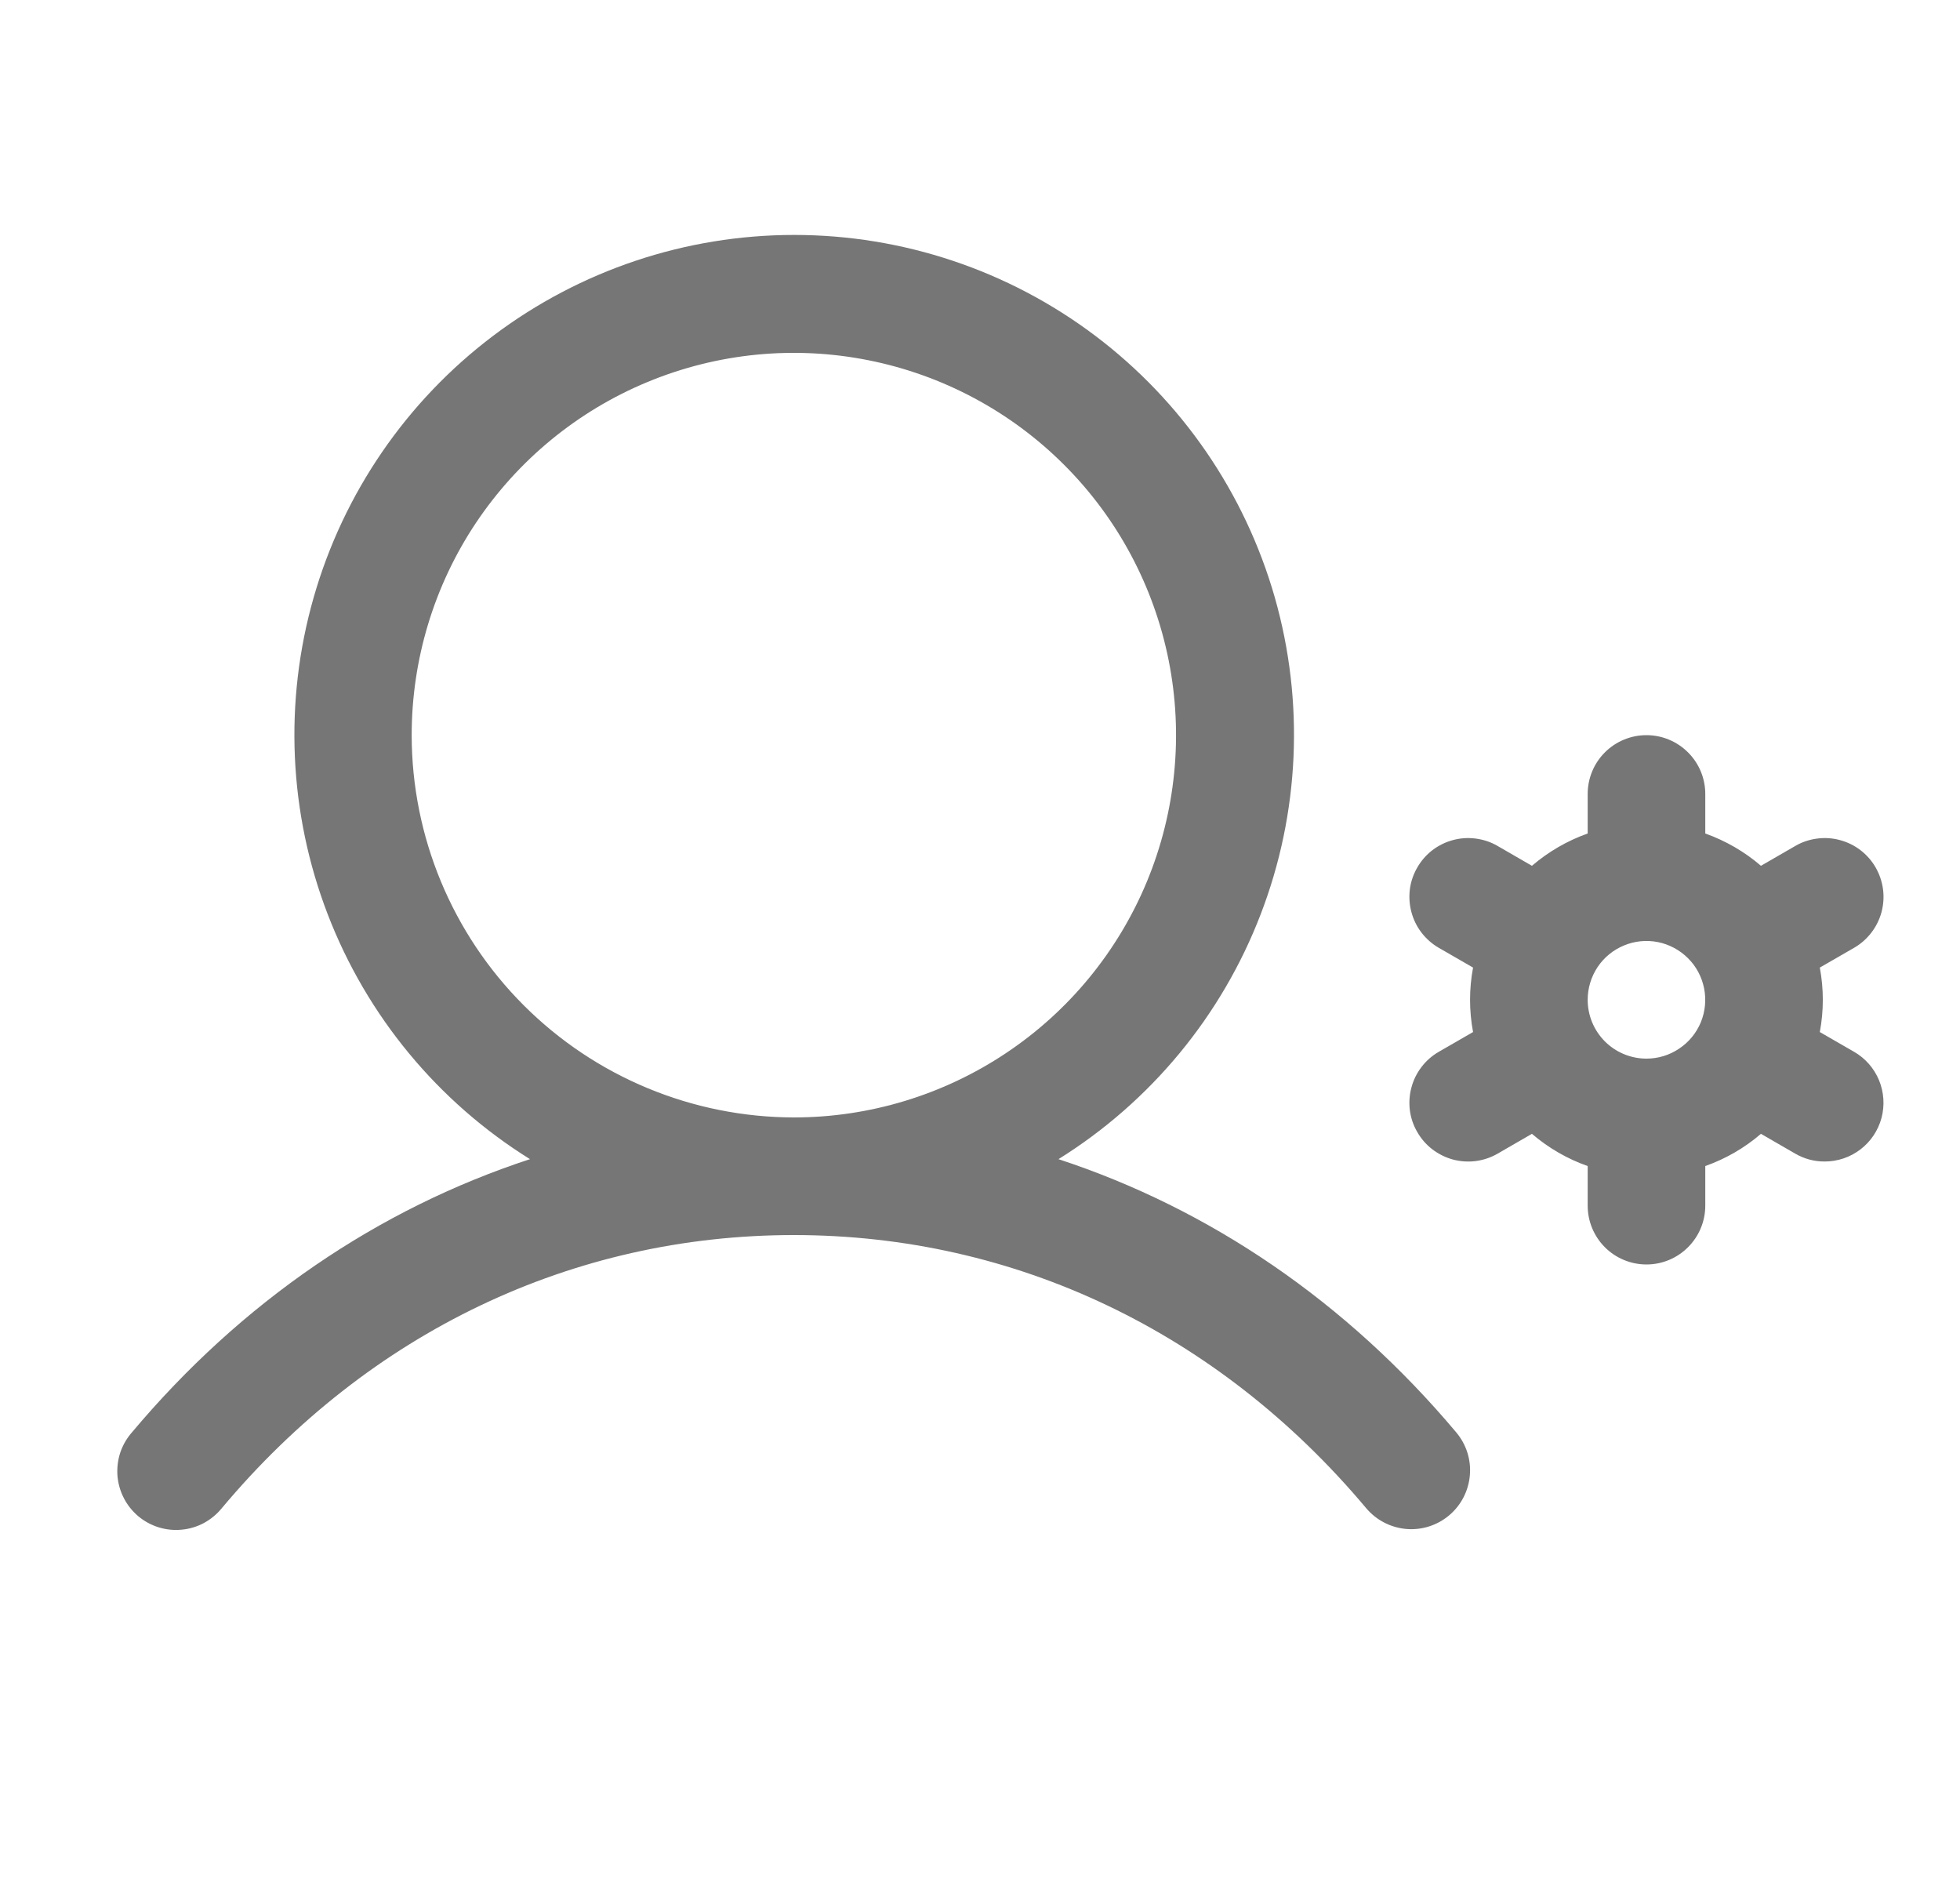 <svg width="25" height="24" viewBox="0 0 25 24" fill="none" xmlns="http://www.w3.org/2000/svg">
    <path
        d="M13.501 14.782C14.676 14.05 15.582 12.955 16.079 11.662C16.577 10.37 16.64 8.95 16.26 7.618C15.879 6.287 15.075 5.115 13.969 4.281C12.863 3.447 11.515 2.996 10.13 2.996C8.745 2.996 7.398 3.447 6.292 4.281C5.186 5.115 4.382 6.287 4.001 7.618C3.62 8.95 3.683 10.37 4.181 11.662C4.679 12.955 5.584 14.05 6.76 14.782C4.824 15.416 3.082 16.6 1.682 18.267C1.616 18.342 1.566 18.43 1.534 18.524C1.503 18.619 1.491 18.719 1.498 18.818C1.506 18.917 1.533 19.014 1.579 19.103C1.624 19.192 1.687 19.27 1.763 19.335C1.839 19.399 1.928 19.447 2.023 19.477C2.118 19.506 2.218 19.517 2.317 19.507C2.417 19.498 2.513 19.469 2.601 19.422C2.689 19.374 2.766 19.31 2.829 19.233C4.712 16.986 7.305 15.75 10.126 15.75C12.947 15.75 15.54 16.986 17.426 19.233C17.554 19.385 17.737 19.48 17.936 19.498C18.134 19.515 18.331 19.453 18.483 19.325C18.636 19.197 18.731 19.013 18.748 18.815C18.766 18.616 18.703 18.419 18.575 18.267C17.174 16.6 15.432 15.416 13.501 14.782ZM5.251 9.375C5.251 8.411 5.536 7.468 6.072 6.666C6.608 5.865 7.369 5.24 8.26 4.871C9.151 4.502 10.131 4.405 11.077 4.594C12.022 4.782 12.891 5.246 13.573 5.928C14.255 6.609 14.719 7.478 14.907 8.424C15.095 9.369 14.998 10.35 14.63 11.24C14.261 12.131 13.636 12.893 12.834 13.428C12.032 13.964 11.09 14.25 10.126 14.25C8.833 14.248 7.594 13.734 6.68 12.82C5.766 11.906 5.252 10.667 5.251 9.375ZM23.649 13.413L23.212 13.161C23.263 12.889 23.263 12.611 23.212 12.339L23.649 12.087C23.734 12.038 23.809 11.972 23.869 11.894C23.929 11.816 23.973 11.727 23.999 11.632C24.024 11.536 24.031 11.437 24.018 11.339C24.005 11.242 23.973 11.148 23.924 11.062C23.875 10.977 23.809 10.902 23.731 10.842C23.653 10.782 23.563 10.738 23.468 10.713C23.373 10.687 23.274 10.681 23.176 10.694C23.078 10.707 22.984 10.738 22.899 10.788L22.461 11.041C22.252 10.861 22.011 10.722 21.751 10.629V10.125C21.751 9.926 21.672 9.735 21.531 9.595C21.39 9.454 21.2 9.375 21.001 9.375C20.802 9.375 20.611 9.454 20.47 9.595C20.33 9.735 20.251 9.926 20.251 10.125V10.629C19.99 10.722 19.75 10.861 19.54 11.041L19.102 10.788C19.017 10.738 18.923 10.707 18.825 10.694C18.727 10.681 18.628 10.687 18.533 10.713C18.438 10.738 18.349 10.782 18.27 10.842C18.192 10.902 18.127 10.977 18.078 11.062C18.028 11.148 17.996 11.242 17.983 11.339C17.971 11.437 17.977 11.536 18.003 11.632C18.028 11.727 18.072 11.816 18.132 11.894C18.192 11.972 18.267 12.038 18.352 12.087L18.789 12.339C18.738 12.611 18.738 12.889 18.789 13.161L18.352 13.413C18.267 13.462 18.192 13.527 18.132 13.606C18.072 13.684 18.028 13.773 18.003 13.868C17.977 13.963 17.971 14.062 17.983 14.16C17.996 14.258 18.028 14.352 18.078 14.437C18.127 14.523 18.192 14.597 18.27 14.657C18.349 14.717 18.438 14.761 18.533 14.787C18.628 14.812 18.727 14.819 18.825 14.806C18.923 14.793 19.017 14.761 19.102 14.712L19.54 14.459C19.75 14.639 19.99 14.778 20.251 14.87V15.375C20.251 15.574 20.33 15.764 20.47 15.905C20.611 16.046 20.802 16.125 21.001 16.125C21.2 16.125 21.39 16.046 21.531 15.905C21.672 15.764 21.751 15.574 21.751 15.375V14.87C22.011 14.778 22.252 14.639 22.461 14.459L22.899 14.712C23.013 14.778 23.142 14.813 23.274 14.812C23.439 14.812 23.6 14.758 23.731 14.657C23.862 14.557 23.956 14.416 23.999 14.256C24.041 14.097 24.03 13.928 23.967 13.775C23.904 13.623 23.792 13.495 23.649 13.413ZM20.251 12.75C20.251 12.601 20.295 12.457 20.377 12.333C20.459 12.21 20.576 12.114 20.714 12.057C20.851 12 21.001 11.985 21.147 12.014C21.292 12.043 21.426 12.115 21.531 12.22C21.636 12.324 21.707 12.458 21.736 12.604C21.765 12.749 21.75 12.9 21.694 13.037C21.637 13.174 21.541 13.291 21.417 13.373C21.294 13.456 21.149 13.5 21.001 13.5C20.802 13.5 20.611 13.421 20.47 13.28C20.33 13.139 20.251 12.949 20.251 12.75Z"
        fill="#1C1C1C" fill-opacity="0.6" />
</svg>
